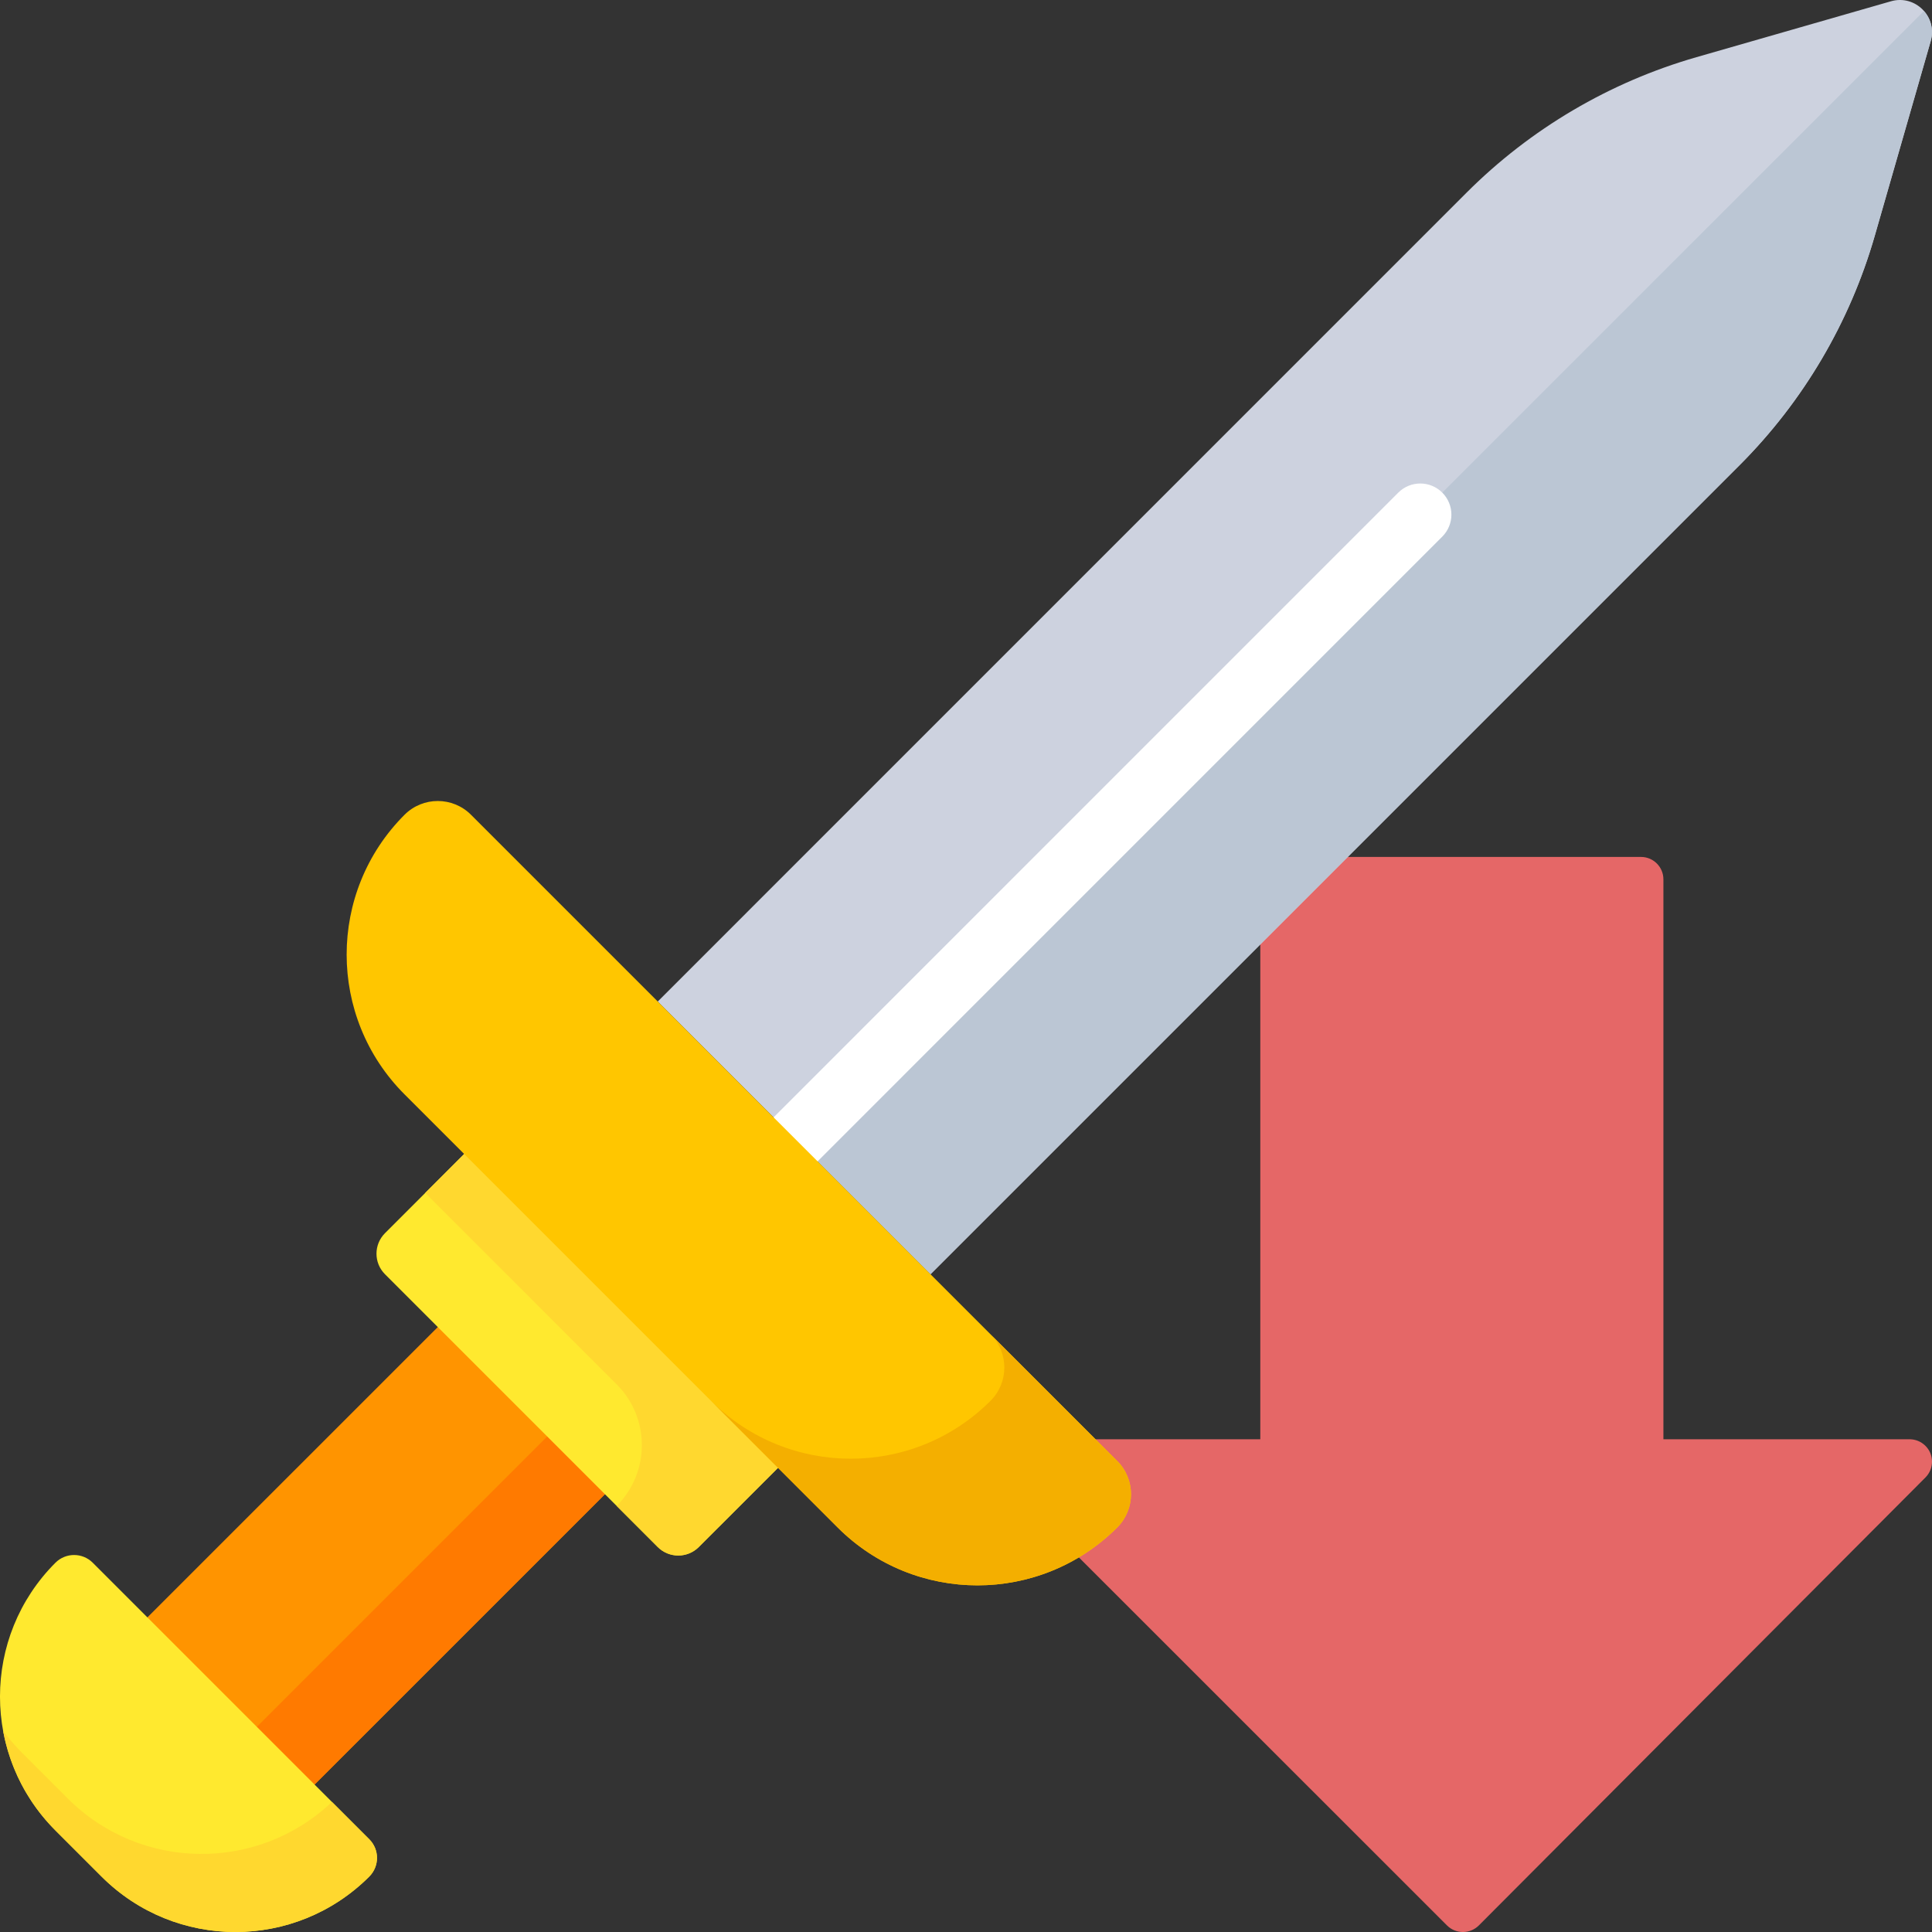 <svg version="1.2" baseProfile="tiny-ps" xmlns="http://www.w3.org/2000/svg" viewBox="0 0 512 512" width="512" height="512">
	<rect x="0" y="0" width="512" height="512" fill="#333333" stroke="none"/>
	<title>sword (5)-svg</title>
	<style>
		tspan { white-space:pre }
		.shp0 { fill: #e56767 } 
		.shp1 { fill: #cdd2df } 
		.shp2 { fill: #bbc6d4 } 
		.shp3 { fill: #ffffff } 
		.shp4 { fill: #ff9400 } 
		.shp5 { fill: #ff7a00 } 
		.shp6 { fill: #ffe92f } 
		.shp7 { fill: #ffd82f } 
		.shp8 { fill: #ffc600 } 
		.shp9 { fill: #f4af00 } 
	</style>
	<path id="Layer" class="shp0" d="M383.51 510.3C384.63 511.4 386.14 512.01 387.71 512L387.71 512C389.29 512 390.8 511.37 391.92 510.25L510.31 391.5C512.6 389.15 512.56 385.39 510.21 383.11C509.11 382.04 507.64 381.43 506.11 381.42L440.82 381.42L440.82 233.04C440.82 229.76 438.17 227.1 434.89 227.1L339.92 227.1C336.64 227.1 333.99 229.76 333.99 233.04L333.99 381.42L268.95 381.42C265.67 381.42 263.01 384.07 263 387.35C263 388.93 263.62 390.44 264.74 391.56L383.51 510.3Z" />
	<path id="Layer" class="shp1" d="M246.59 337.69L174.31 265.41L388.67 51.04C405.6 34.12 426.55 21.77 449.55 15.16L501.12 0.34C507.55 -1.51 513.51 4.45 511.66 10.88L496.84 62.45C490.23 85.45 477.88 106.4 460.95 123.33L246.59 337.69Z" />
	<path id="Layer" class="shp2" d="M460.95 123.33C477.88 106.4 490.23 85.45 496.84 62.45L511.66 10.88C512.52 7.87 511.66 4.97 509.86 2.92L376.39 136.38L210.84 301.94L246.59 337.69L460.95 123.33Z" />
	<path id="Layer" class="shp3" d="M210.84 310.18C208.73 310.18 206.62 309.38 205.01 307.77C201.79 304.55 201.79 299.33 205.01 296.11L370.56 130.55C373.78 127.33 379 127.33 382.22 130.55C385.44 133.77 385.44 138.99 382.22 142.21L216.67 307.77C215.06 309.38 212.95 310.18 210.84 310.18Z" />
	<path id="Layer" class="shp4" d="M81.43 474.86L37.13 430.56L117.95 349.75L162.25 394.05L81.43 474.86Z" />
	<path id="Layer" class="shp5" d="M117.95 349.75L117.95 349.75L146.95 378.75L66.14 459.56L37.13 430.56L37.13 430.56L81.44 474.86L162.25 394.05L117.95 349.75Z" />
	<path id="Layer" class="shp6" d="M174.3 409.97L102.03 337.69C99.02 334.69 99.02 329.81 102.03 326.8L124.87 303.96L208.04 387.13L185.19 409.97C182.19 412.98 177.31 412.98 174.3 409.97Z" />
	<path id="Layer" class="shp7" d="M124.87 303.96L112.69 316.14L163.43 366.87C172.32 375.77 172.32 390.19 163.43 399.09L163.43 399.09L174.3 409.97C177.31 412.98 182.19 412.98 185.19 409.97L208.04 387.13L124.87 303.96Z" />
	<path id="Layer" class="shp8" d="M221.98 404.79L107.21 290.02C86.75 269.56 86.75 236.38 107.21 215.92L107.21 215.92C112.07 211.06 119.96 211.06 124.82 215.92L296.08 387.18C300.94 392.04 300.94 399.93 296.08 404.79L296.08 404.79C275.62 425.25 242.44 425.25 221.98 404.79Z" />
	<path id="Layer" class="shp9" d="M296.08 387.18L262.51 353.61C267.38 358.47 267.37 366.36 262.51 371.22L262.51 371.22C242.05 391.69 208.87 391.69 188.41 371.22L147.81 330.62L221.98 404.79C242.44 425.25 275.62 425.25 296.08 404.79L296.08 404.79C300.94 399.93 300.94 392.04 296.08 387.18Z" />
	<path id="Layer" class="shp6" d="M26.91 497.31L14.69 485.09C-4.9 465.5 -4.9 433.73 14.69 414.14L14.69 414.14C17.42 411.41 21.85 411.41 24.58 414.14L97.86 487.42C100.59 490.15 100.59 494.58 97.86 497.31L97.86 497.31C78.27 516.9 46.5 516.9 26.91 497.31Z" />
	<path id="Layer" class="shp7" d="M97.86 487.42L87.97 477.53C68.32 496.2 37.25 495.91 17.97 476.63L5.75 464.41C3.94 462.6 2.31 460.69 0.83 458.7C2.61 468.36 7.22 477.61 14.69 485.09L26.91 497.31C46.5 516.9 78.27 516.9 97.86 497.31L97.86 497.31C100.59 494.57 100.59 490.15 97.86 487.42Z" />
	<g id="Layer">
	</g>
	<g id="Layer">
	</g>
	<g id="Layer">
	</g>
	<g id="Layer">
	</g>
	<g id="Layer">
	</g>
	<g id="Layer">
	</g>
	<g id="Layer">
	</g>
	<g id="Layer">
	</g>
	<g id="Layer">
	</g>
	<g id="Layer">
	</g>
	<g id="Layer">
	</g>
	<g id="Layer">
	</g>
	<g id="Layer">
	</g>
	<g id="Layer">
	</g>
	<g id="Layer">
	</g>
</svg>